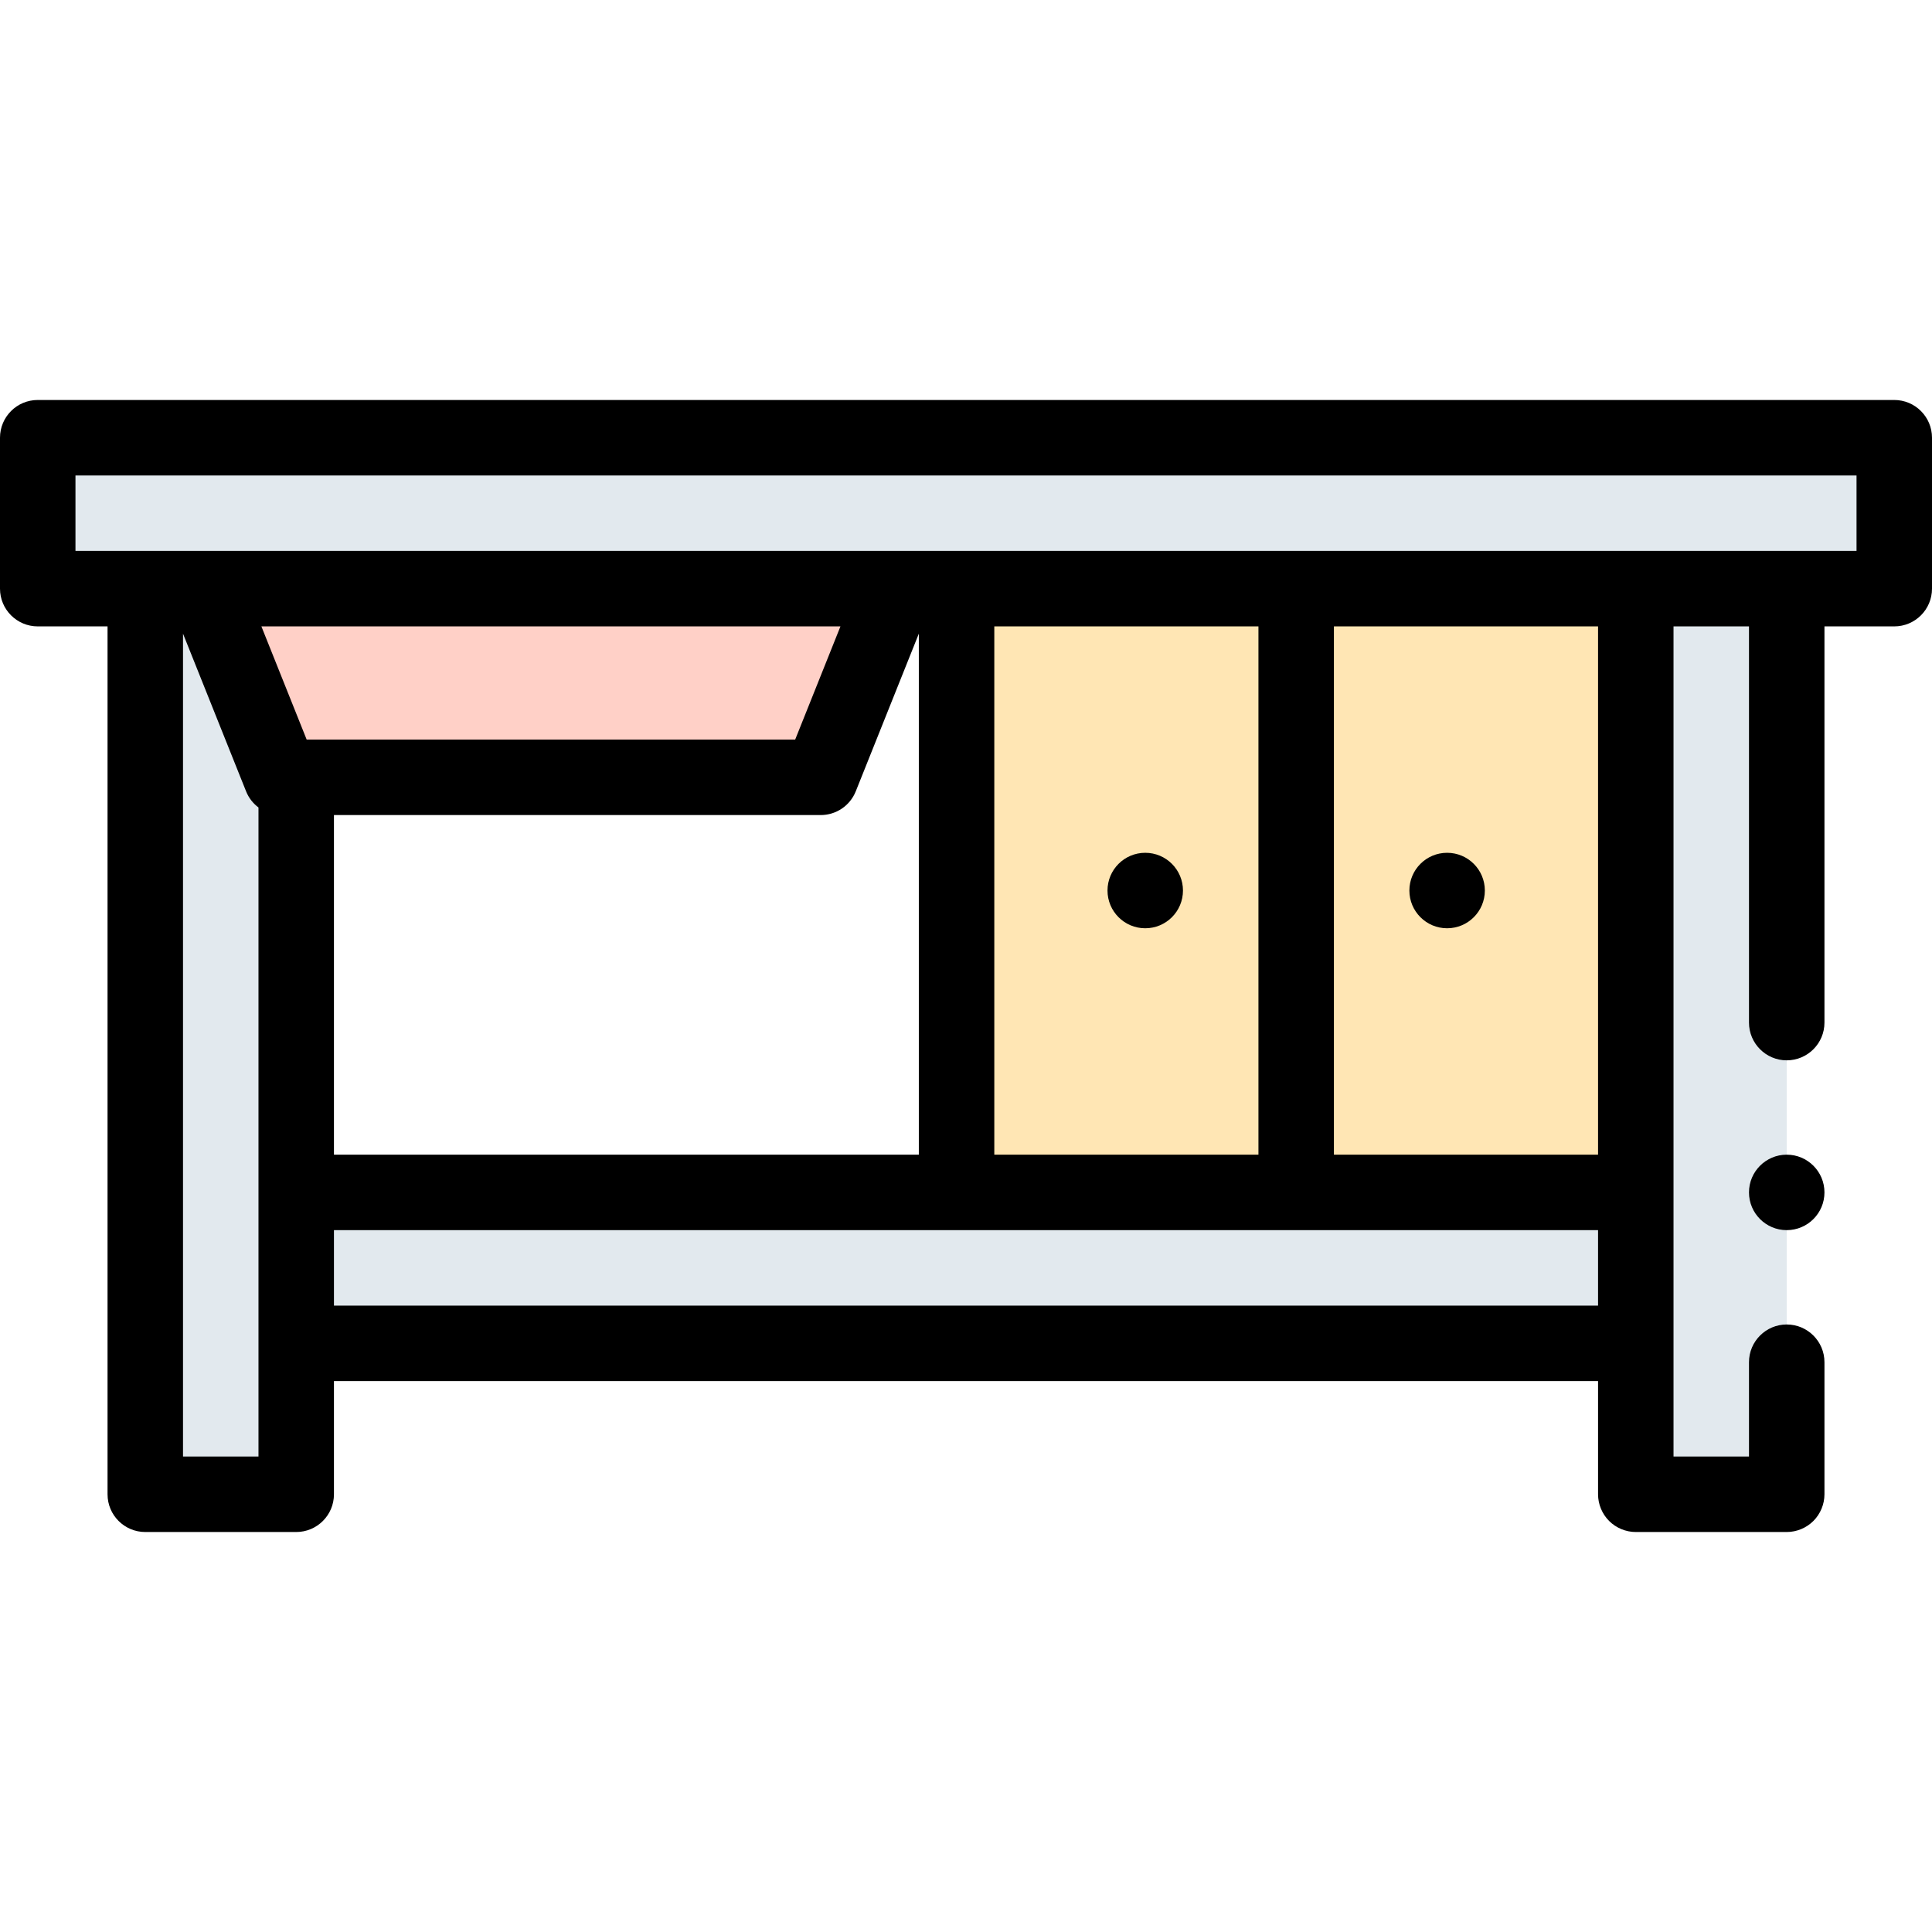 <svg id="Capa_1" enable-background="new 0 0 512 512" height="512" viewBox="0 0 512 512" width="512" xmlns="http://www.w3.org/2000/svg"><g><path d="m308.5 191h160v90h-160z" fill="#ffe6b4" transform="matrix(0 1 -1 0 624.5 -152.5)"/><path d="m218.5 191h160v90h-160z" fill="#ffe6b4" transform="matrix(0 1 -1 0 534.5 -62.5)"/><g fill="#e2e9ee"><path d="m10 116h492v40h-492z"/><path d="m38.5 156h40v240h-40z"/><path d="m333.5 256h240v40h-240z" transform="matrix(0 1 -1 0 729.5 -177.5)"/></g><path d="m217.5 206h-143l-20-50h183z" fill="#ffd0c7"/><path d="m78.5 316h355v40h-355z" fill="#e2e9ee"/><g><circle cx="383.5" cy="236" r="10"/><circle cx="303.5" cy="236" r="10"/><path d="m502 106h-492c-5.523 0-10 4.478-10 10v40c0 5.522 4.477 10 10 10h18.5v230c0 5.522 4.477 10 10 10h40c5.523 0 10-4.478 10-10v-30h335v30c0 2.63 1.07 5.21 2.93 7.069 1.86 1.86 4.44 2.931 7.07 2.931h40c2.63 0 5.21-1.07 7.07-2.931 1.86-1.859 2.93-4.439 2.93-7.069v-35c0-5.521-4.49-10-10-10s-10 4.479-10 10v25h-20v-220h20v105c0 5.51 4.49 10 10 10 5.52 0 10-4.49 10-10v-105h18.5c5.523 0 10-4.478 10-10v-40c0-5.522-4.477-10-10-10zm-279.271 60-12 30h-129.458l-12-30zm110.771 140h-70v-140h70zm-245 0v-90h129c4.089 0 7.766-2.489 9.285-6.286l16.715-41.788v138.074zm-20 80h-20v-218.074l16.715 41.788c.696 1.741 1.849 3.202 3.285 4.279zm20-40v-20h335v20zm335-40h-70v-140h70zm68.5-160h-472v-20h472z"/><circle cx="473.5" cy="316" r="10"/></g></g></svg>